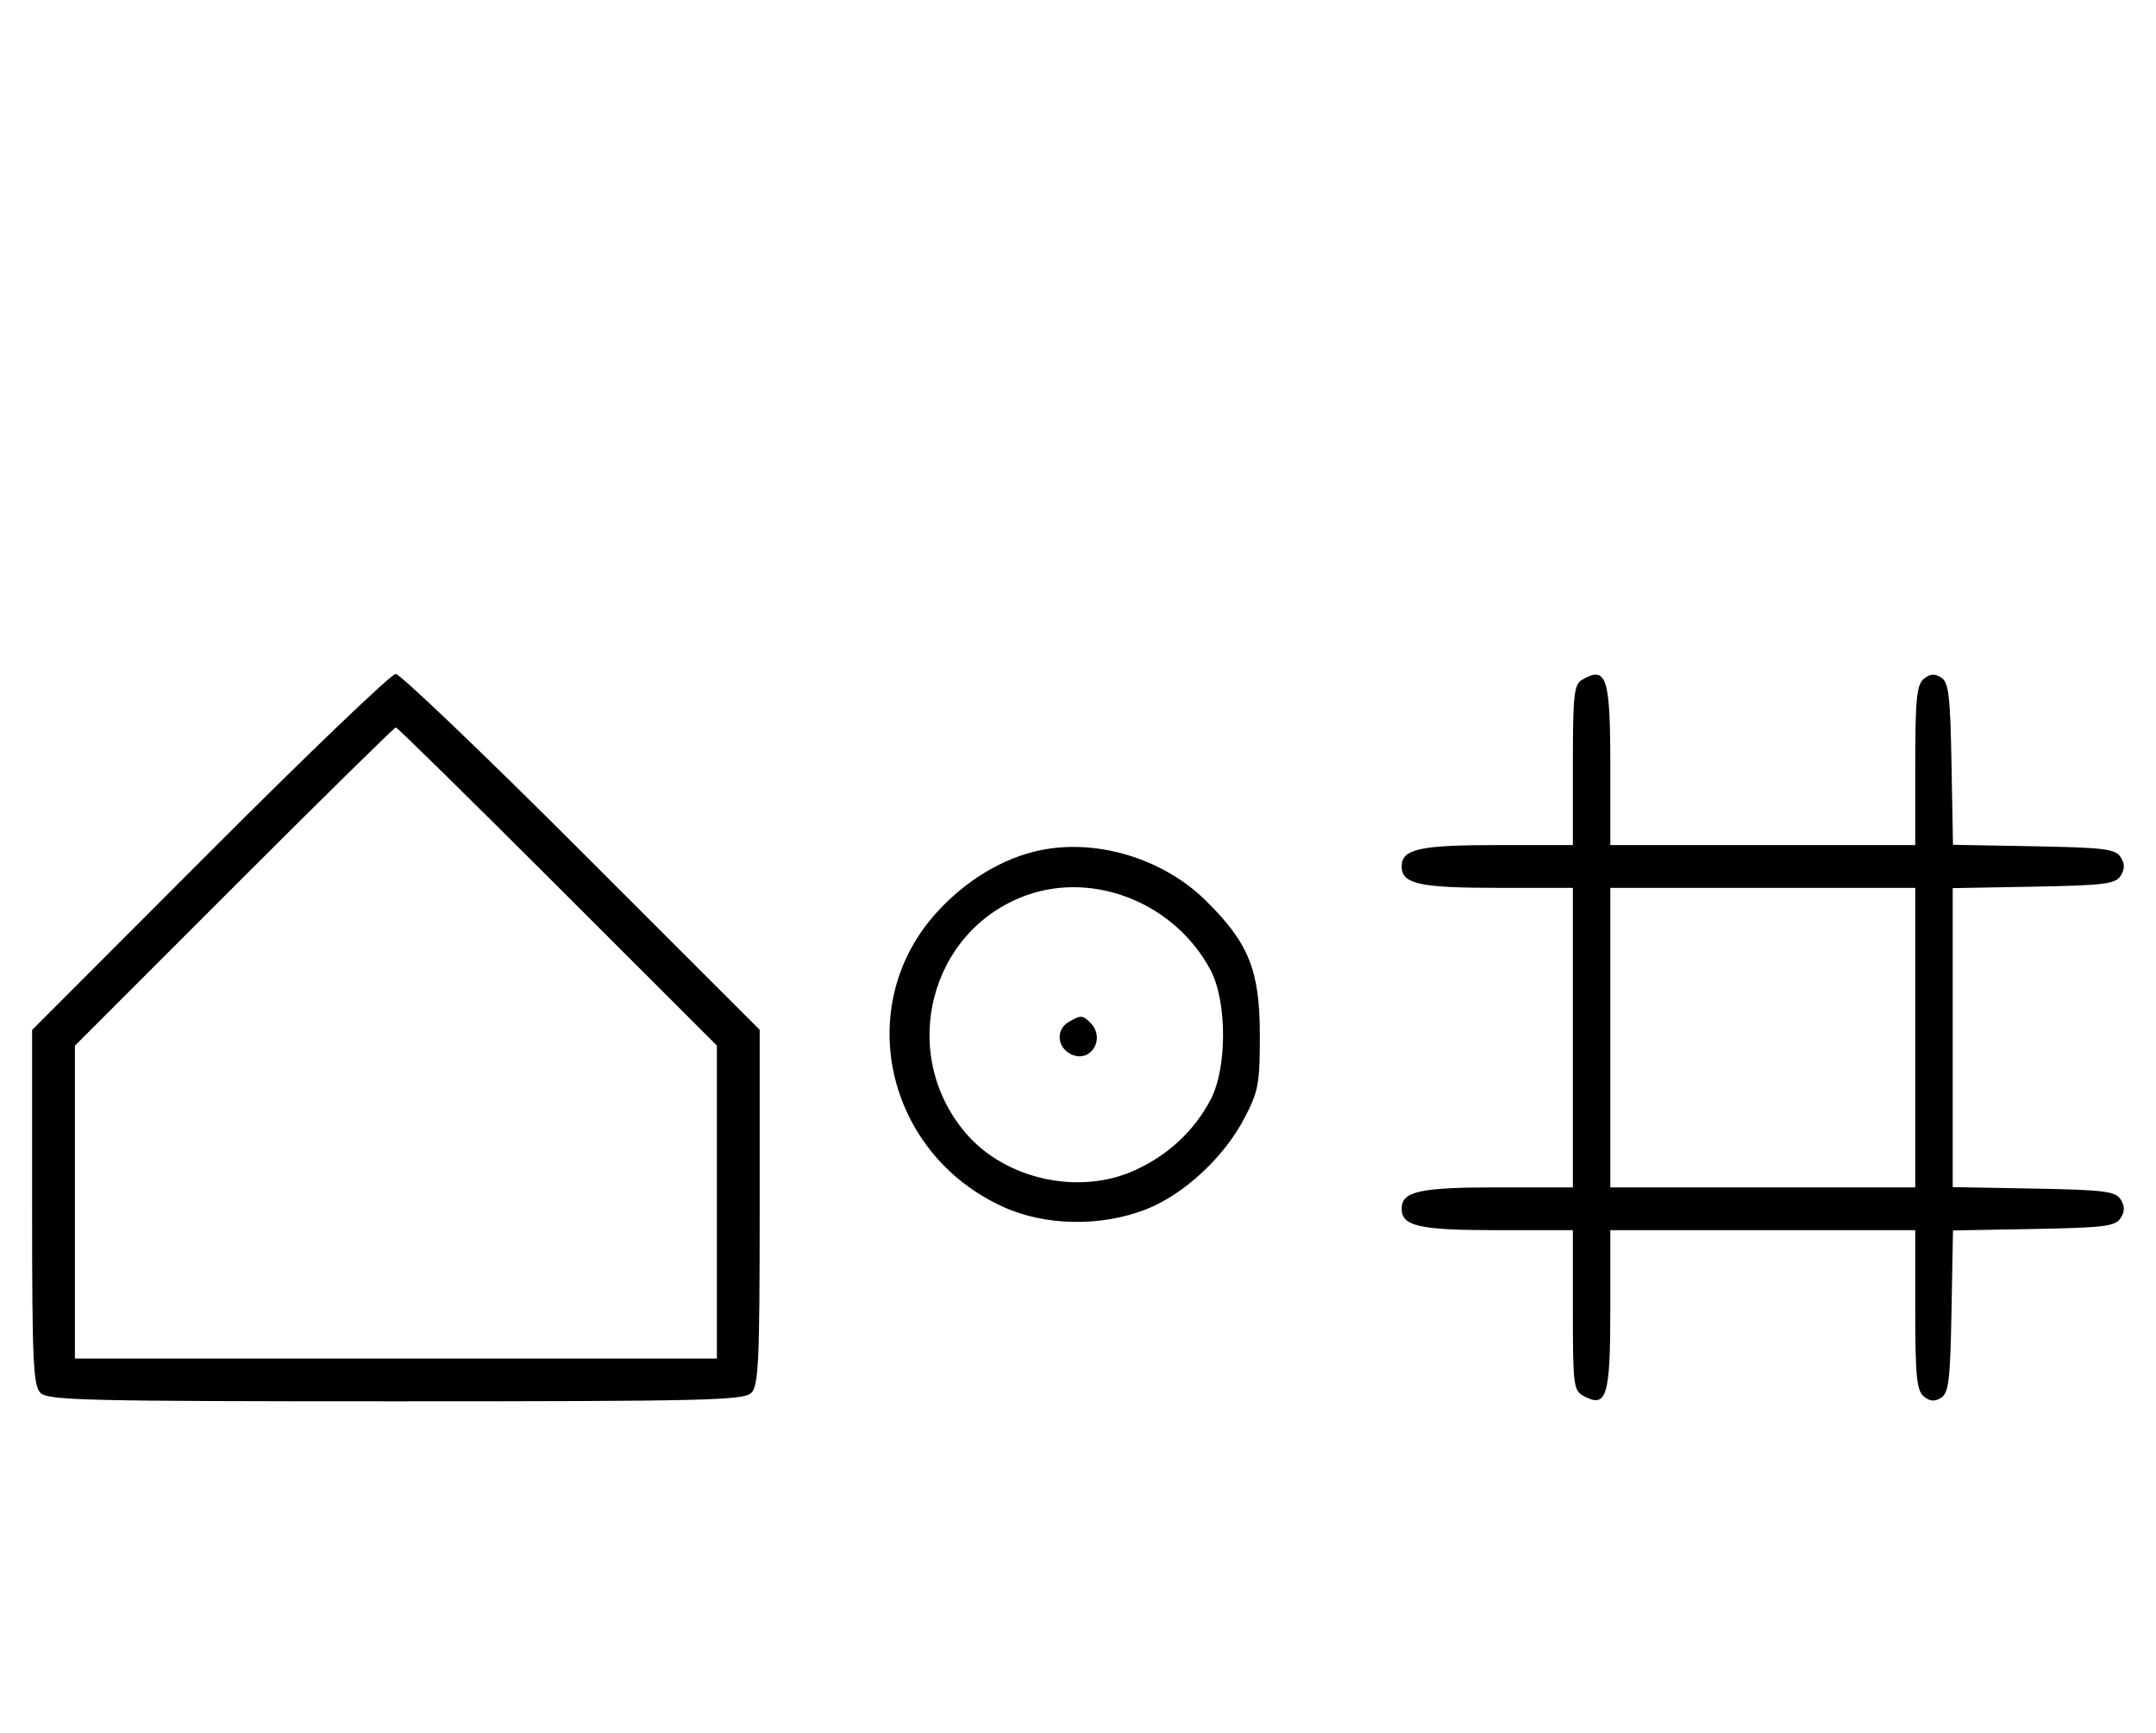 <svg xmlns="http://www.w3.org/2000/svg" width="403" height="324" viewBox="0 0 403 324" version="1.1">
	<path d="M 39.230 159.285 L 6 192.569 6 225.713 C 6 254.511, 6.206 259.063, 7.571 260.429 C 8.968 261.825, 16.372 262, 74 262 C 131.628 262, 139.032 261.825, 140.429 260.429 C 141.794 259.063, 142 254.509, 142 225.695 L 142 192.533 108.733 159.267 C 90.437 140.970, 74.790 126, 73.963 126 C 73.136 126, 57.506 140.978, 39.230 159.285 M 295.750 127.080 C 294.207 127.979, 294 129.866, 294 143.050 L 294 158 279.934 158 C 265.308 158, 262 158.738, 262 162 C 262 165.262, 265.308 166, 279.934 166 L 294 166 294 194 L 294 222 279.934 222 C 265.308 222, 262 222.738, 262 226 C 262 229.262, 265.308 230, 279.934 230 L 294 230 294 244.965 C 294 259.061, 294.120 259.994, 296.064 261.034 C 300.316 263.310, 301 261.071, 301 244.878 L 301 230 329.500 230 L 358 230 358 244.878 C 358 257.232, 358.269 259.978, 359.584 261.070 C 360.732 262.023, 361.626 262.095, 362.834 261.334 C 364.248 260.444, 364.542 257.994, 364.776 245.168 L 365.052 230.052 380.168 229.776 C 393.293 229.536, 395.430 229.269, 396.387 227.750 C 397.191 226.475, 397.191 225.525, 396.387 224.250 C 395.430 222.730, 393.291 222.464, 380.142 222.224 L 365 221.948 365 194 L 365 166.052 380.142 165.776 C 393.291 165.536, 395.430 165.270, 396.387 163.750 C 397.191 162.475, 397.191 161.525, 396.387 160.250 C 395.430 158.731, 393.293 158.464, 380.168 158.224 L 365.052 157.948 364.776 142.832 C 364.542 130.006, 364.248 127.556, 362.834 126.666 C 361.626 125.905, 360.732 125.977, 359.584 126.930 C 358.269 128.022, 358 130.768, 358 143.122 L 358 158 329.500 158 L 301 158 301 143.200 C 301 126.584, 300.299 124.431, 295.750 127.080 M 43.744 165.756 L 14 195.512 14 224.756 L 14 254 74 254 L 134 254 134 224.744 L 134 195.487 104.244 165.744 C 87.878 149.385, 74.263 136, 73.988 136 C 73.713 136, 60.103 149.390, 43.744 165.756 M 194.355 158.986 C 187.468 160.438, 180.601 164.562, 175.165 170.510 C 159.280 187.891, 165.468 215.587, 187.480 225.629 C 195.345 229.217, 205.738 229.407, 214.188 226.117 C 221.267 223.361, 228.811 216.362, 232.639 209 C 235.231 204.014, 235.497 202.565, 235.488 193.500 C 235.475 181.373, 233.424 176.287, 225.342 168.339 C 217.368 160.498, 204.953 156.751, 194.355 158.986 M 191.885 167.380 C 173.769 173.854, 167.842 196.856, 180.447 211.770 C 187.835 220.510, 201.687 223.579, 212.145 218.791 C 218.380 215.937, 223.173 211.473, 226.271 205.634 C 229.395 199.749, 229.395 187.251, 226.271 181.366 C 219.681 168.947, 204.630 162.825, 191.885 167.380 M 301 194 L 301 222 329.500 222 L 358 222 358 194 L 358 166 329.500 166 L 301 166 301 194 M 199.750 191.080 C 197.372 192.465, 197.542 195.685, 200.064 197.034 C 203.753 199.008, 206.819 194.219, 203.800 191.200 C 202.367 189.767, 202.022 189.757, 199.750 191.080 " stroke="none" fill="black" fill-rule="evenodd"/>
</svg>